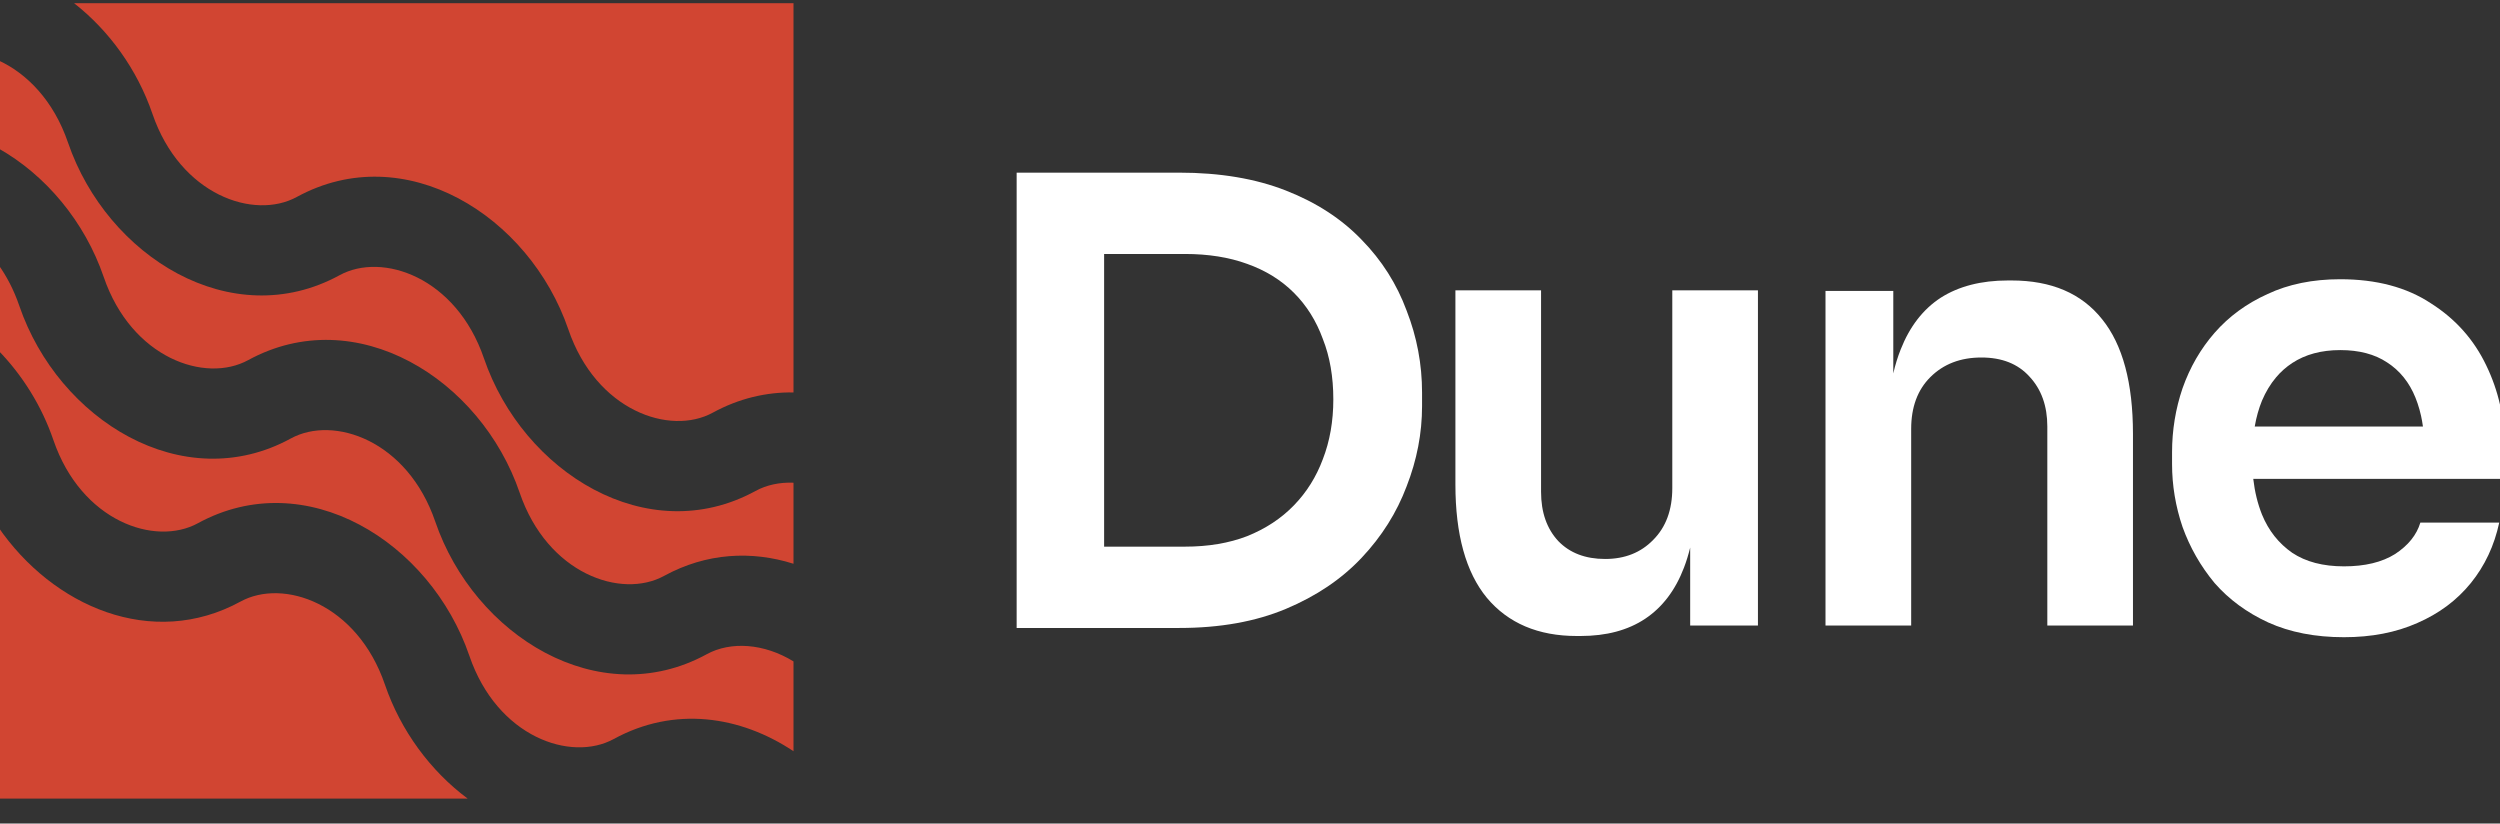 <svg width="85" height="28" viewBox="0 0 85 28" fill="none" xmlns="http://www.w3.org/2000/svg">
<rect x="0" y="0" width="85" height="28" fill="#333333" stroke="none"/>
<g clip-path="url(#clip0_23_93)">
<path d="M-0.066 2.047C0.904 2.488 1.821 3.411 2.313 4.85C3.639 8.723 7.875 11.363 11.546 9.357C13 8.562 15.51 9.422 16.455 12.185C17.781 16.059 22.017 18.698 25.688 16.693C26.063 16.488 26.508 16.393 26.979 16.412V19.168C25.566 18.721 24.028 18.788 22.578 19.581C21.124 20.375 18.614 19.516 17.669 16.753C16.343 12.879 12.107 10.239 8.436 12.245C6.981 13.04 4.472 12.181 3.526 9.417C2.882 7.536 1.552 5.946 -0.066 5.038V2.047Z" fill="#D14532"/>
<path d="M2.518 0.108C3.71 1.041 4.666 2.361 5.182 3.868C6.128 6.632 8.637 7.491 10.092 6.696C13.763 4.69 17.999 7.33 19.325 11.204C20.27 13.967 22.779 14.826 24.234 14.031C25.132 13.541 26.064 13.328 26.979 13.343V0.108H2.518Z" fill="#D14532"/>
<path d="M-0.066 8.983V11.905C0.76 12.752 1.419 13.802 1.816 14.963C2.762 17.726 5.271 18.585 6.726 17.791C10.397 15.784 14.633 18.424 15.959 22.298C16.904 25.062 19.414 25.921 20.868 25.126C22.932 23.998 25.175 24.339 26.979 25.542V22.488C25.97 21.869 24.839 21.801 24.032 22.242C20.361 24.248 16.125 21.608 14.799 17.735C13.854 14.971 11.344 14.112 9.89 14.907C6.219 16.913 1.982 14.273 0.657 10.399C0.47 9.854 0.222 9.382 -0.066 8.983Z" fill="#D14532"/>
<path d="M15.901 27.153C14.64 26.215 13.626 24.849 13.089 23.28C12.143 20.516 9.634 19.657 8.18 20.452C5.174 22.094 1.79 20.622 -0.066 17.909V27.153H15.901Z" fill="#D14532"/>
<path fill-rule="evenodd" clip-rule="evenodd" d="M40.096 5.87C41.479 5.87 42.687 6.073 43.72 6.478C44.754 6.883 45.613 7.441 46.297 8.153C46.981 8.852 47.491 9.655 47.826 10.563C48.175 11.457 48.35 12.385 48.35 13.349V13.81C48.35 14.731 48.175 15.639 47.826 16.533C47.491 17.427 46.981 18.237 46.297 18.963C45.613 19.689 44.754 20.269 43.72 20.702C42.687 21.135 41.479 21.351 40.096 21.351H34.566V5.87H40.096ZM40.285 18.586H37.54V8.635H40.285C41.081 8.635 41.786 8.747 42.401 8.971C43.029 9.194 43.56 9.522 43.993 9.955C44.426 10.388 44.754 10.912 44.977 11.526C45.215 12.127 45.333 12.811 45.333 13.579C45.333 14.319 45.215 14.997 44.977 15.611C44.754 16.212 44.426 16.736 43.993 17.182C43.56 17.629 43.029 17.978 42.401 18.23C41.786 18.467 41.081 18.586 40.285 18.586Z" fill="white"/>
<path d="M50.553 20.325C51.279 21.191 52.299 21.624 53.611 21.624H53.737C54.617 21.624 55.35 21.428 55.937 21.037C56.523 20.646 56.963 20.066 57.256 19.298C57.337 19.086 57.407 18.859 57.466 18.618V21.267H59.77V9.871H56.858V16.596C56.858 17.336 56.642 17.922 56.209 18.356C55.79 18.788 55.245 19.005 54.575 19.005C53.904 19.005 53.374 18.802 52.983 18.398C52.592 17.978 52.396 17.42 52.396 16.722V9.871H49.484V16.47C49.484 18.174 49.84 19.459 50.553 20.325Z" fill="white"/>
<path d="M62.067 21.267V9.892H64.372V12.696C64.439 12.404 64.523 12.133 64.623 11.882C64.931 11.1 65.385 10.514 65.985 10.123C66.6 9.731 67.361 9.536 68.269 9.536H68.394C69.749 9.536 70.775 9.976 71.474 10.856C72.172 11.722 72.521 13.021 72.521 14.752V21.267H69.609V14.501C69.609 13.803 69.407 13.237 69.002 12.804C68.611 12.371 68.066 12.155 67.368 12.155C66.655 12.155 66.076 12.378 65.629 12.825C65.196 13.258 64.98 13.844 64.98 14.585V21.267H62.067Z" fill="white"/>
<path fill-rule="evenodd" clip-rule="evenodd" d="M77.118 21.163C77.858 21.498 78.717 21.665 79.695 21.665C80.63 21.665 81.461 21.505 82.187 21.183C82.928 20.862 83.535 20.408 84.01 19.822C84.485 19.235 84.806 18.551 84.974 17.769H82.292C82.166 18.188 81.88 18.544 81.433 18.837C80.986 19.117 80.407 19.256 79.695 19.256C78.982 19.256 78.396 19.102 77.935 18.795C77.474 18.474 77.132 18.041 76.908 17.496C76.76 17.125 76.661 16.72 76.611 16.282H85.162V15.234C85.162 14.229 84.953 13.293 84.534 12.427C84.115 11.547 83.486 10.842 82.648 10.311C81.824 9.767 80.798 9.494 79.569 9.494C78.633 9.494 77.809 9.662 77.097 9.997C76.385 10.318 75.784 10.758 75.295 11.317C74.82 11.861 74.457 12.49 74.206 13.202C73.969 13.9 73.85 14.627 73.85 15.381V15.779C73.85 16.505 73.969 17.217 74.206 17.916C74.457 18.614 74.82 19.249 75.295 19.822C75.784 20.381 76.392 20.828 77.118 21.163ZM76.661 14.501C76.716 14.181 76.799 13.888 76.908 13.621C77.037 13.319 77.196 13.056 77.386 12.831C77.546 12.64 77.73 12.478 77.935 12.343C78.382 12.05 78.926 11.903 79.569 11.903C80.211 11.903 80.742 12.043 81.161 12.322C81.594 12.601 81.915 13 82.124 13.516C82.177 13.646 82.223 13.783 82.263 13.927C82.282 13.996 82.299 14.067 82.316 14.14C82.341 14.256 82.363 14.377 82.38 14.501H76.661Z" fill="white"/>
</g>
<defs>
<clipPath id="clip0_23_93">
<rect width="85" height="27.294" fill="white"/>
</clipPath>
</defs>
</svg>
